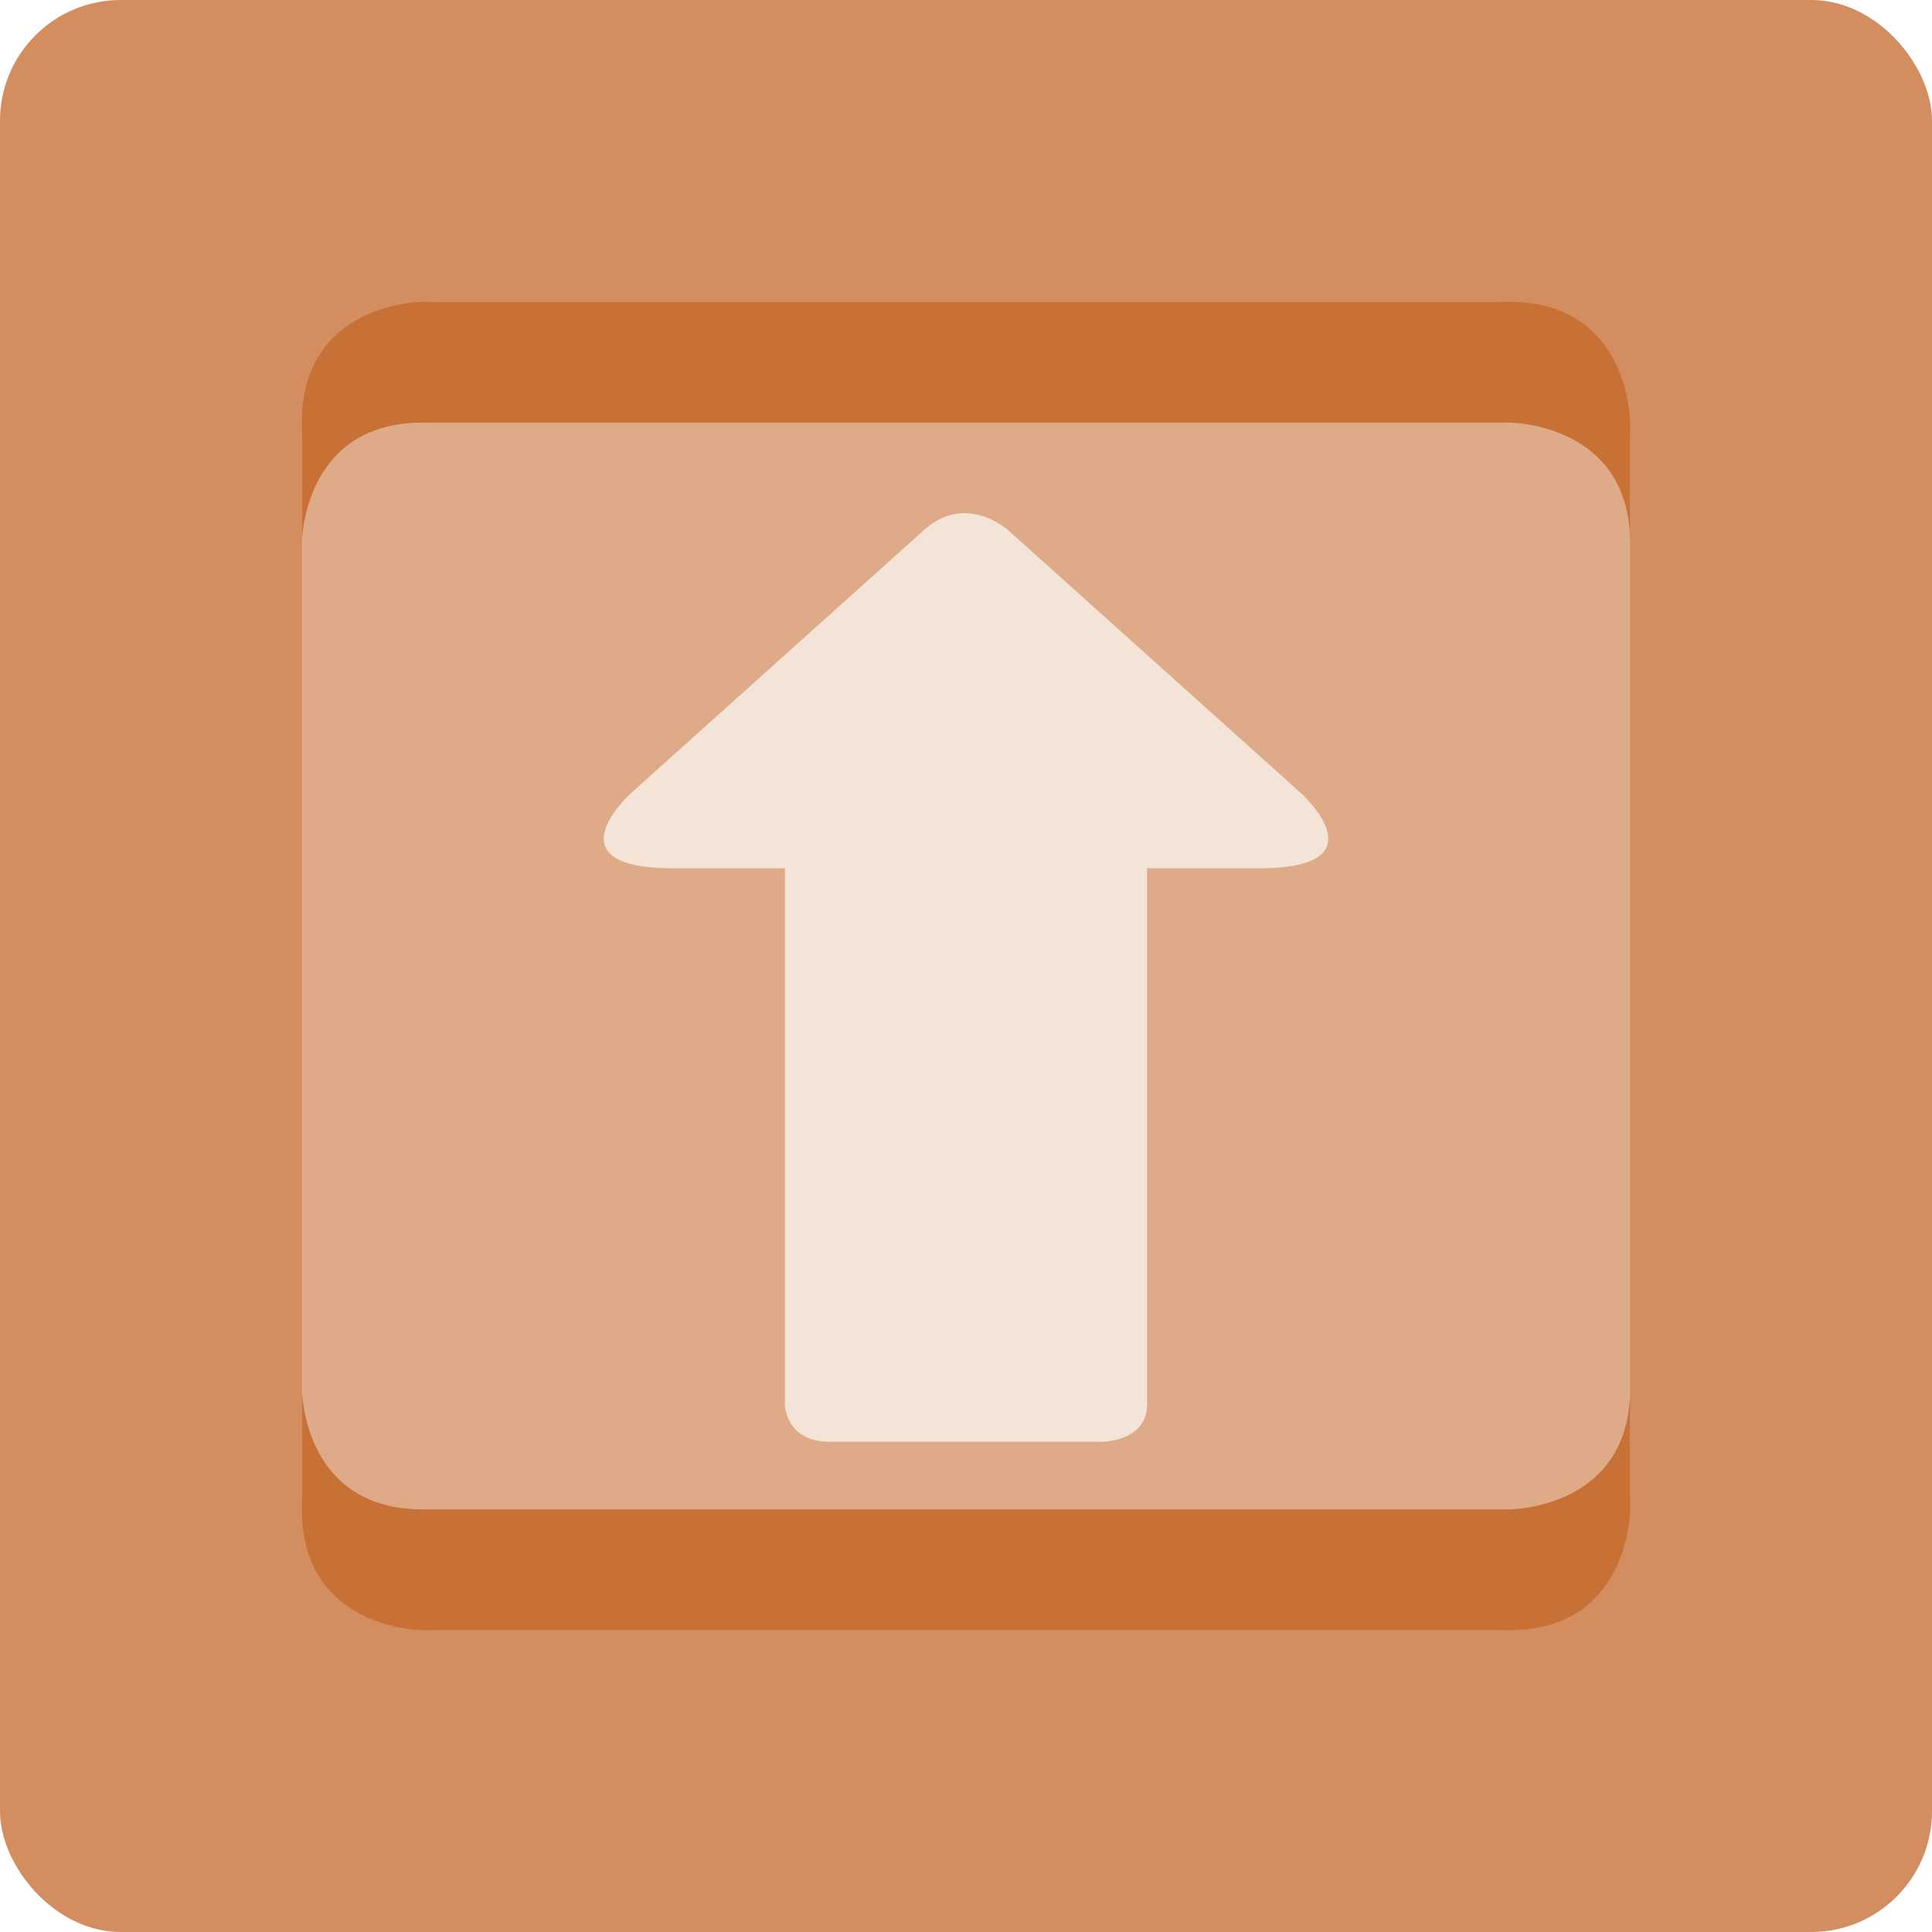 <?xml version="1.0" encoding="UTF-8" standalone="no"?>
<!-- Created with Inkscape (http://www.inkscape.org/) -->

<svg
   xmlns:dc="http://purl.org/dc/elements/1.1/"
   xmlns:cc="http://creativecommons.org/ns#"
   xmlns:rdf="http://www.w3.org/1999/02/22-rdf-syntax-ns#"
   xmlns:svg="http://www.w3.org/2000/svg"
   xmlns="http://www.w3.org/2000/svg"
   xmlns:sodipodi="http://sodipodi.sourceforge.net/DTD/sodipodi-0.dtd"
   xmlns:inkscape="http://www.inkscape.org/namespaces/inkscape"
   width="64"
   height="64"
   id="svg2"
   version="1.1"
   inkscape:version="0.91 r13725"
   sodipodi:docname="aptdaemon-update-cache.svg">
  <defs
     id="defs4" />
  <sodipodi:namedview
     id="base"
     pagecolor="#ffffff"
     bordercolor="#666666"
     borderopacity="1.0"
     inkscape:pageopacity="0.0"
     inkscape:pageshadow="2"
     inkscape:zoom="6.7151459"
     inkscape:cx="31.662326"
     inkscape:cy="38.429743"
     inkscape:document-units="px"
     inkscape:current-layer="layer1"
     showgrid="true"
     inkscape:object-paths="true"
     inkscape:snap-object-midpoints="true"
     inkscape:snap-center="true"
     inkscape:snap-bbox="true"
     inkscape:bbox-paths="true"
     inkscape:bbox-nodes="true"
     inkscape:snap-bbox-edge-midpoints="true"
     inkscape:snap-bbox-midpoints="true"
     inkscape:snap-intersection-paths="true"
     inkscape:object-nodes="true"
     inkscape:snap-smooth-nodes="true"
     inkscape:snap-midpoints="true"
     inkscape:snap-page="true"
     inkscape:window-width="681"
     inkscape:window-height="714"
     inkscape:window-x="683"
     inkscape:window-y="27"
     inkscape:window-maximized="0">
    <inkscape:grid
       empspacing="2"
       visible="true"
       enabled="true"
       snapvisiblegridlinesonly="true"
       type="xygrid"
       id="grid2987" />
  </sodipodi:namedview>
  <g
     inkscape:label="Layer 1"
     inkscape:groupmode="layer"
     id="layer1"
     transform="translate(0,-988.362)">
    <rect
       style="fill:#d38d5f;fill-opacity:1;stroke:none"
       id="rect4990"
       width="64"
       height="64"
       x="0"
       y="988.362"
       ry="4" />
    <path
       style="fill:#deaa87;fill-opacity:1;fill-rule:evenodd;stroke:none;stroke-width:1px;stroke-linecap:butt;stroke-linejoin:miter;stroke-opacity:1"
       d="m 10,1002.762 c 0,0 0,-4.4 4.4,-4.4 4.4,0 35.2,0 35.2,0 0,0 4.4,0 4.4,4.4 0,4.4 0,35.2 0,35.2 0,0 0,4.4 -4.4,4.4 -4.4,0 -35.2,0 -35.2,0 0,0 -4.4,0 -4.4,-4.4 0,-4.4 0,-35.2 0,-35.2 z"
       id="path3340"
       inkscape:connector-curvature="0" />
    <path
       style="fill:#c87137;fill-opacity:1;fill-rule:evenodd;stroke:none;stroke-width:1px;stroke-linecap:butt;stroke-linejoin:miter;stroke-opacity:1"
       d="m 10,1034.362 c 0,0 0,4 4,4 4,0 36,0 36,0 0,0 4,0 4,-4 0,-4 0,-2 0,-2 l 0,6 c 0,0 0,4 -4,4 -4,0 -36,0 -36,0 0,0 -4,0 -4,-4 0,-4 0,-4 0,-4 z"
       id="path3346"
       inkscape:connector-curvature="0" />
    <path
       style="fill:#c87137;fill-opacity:1;fill-rule:evenodd;stroke:none;stroke-width:1px;stroke-linecap:butt;stroke-linejoin:miter;stroke-opacity:1"
       d="m 10,1006.362 c 0,0 0,-4 4,-4 4,0 36,0 36,0 0,0 4,0 4,4 0,4 0,2 0,2 l 0,-6 c 0,0 0,-4 -4,-4 -4,0 -36,0 -36,0 0,0 -4,0 -4,4 0,4 0,4 0,4 z"
       id="path3346-5"
       inkscape:connector-curvature="0" />
    <path
       style="fill:none;fill-rule:evenodd;stroke:none;stroke-width:1px;stroke-linecap:butt;stroke-linejoin:miter;stroke-opacity:1"
       d="m 32,984.362 0,76"
       id="path4224"
       inkscape:connector-curvature="0" />
    <path
       style="fill:#f4e3d7;fill-opacity:1;fill-rule:evenodd;stroke:none;stroke-width:1px;stroke-linecap:butt;stroke-linejoin:miter;stroke-opacity:1"
       d="m 26,1017.443 0,13.7 0,3.736 c 0,0 0,1.245 1.5,1.245 l 9,0 c 0,0 1.5,0 1.5,-1.245 l 0,-19.927 -12,0 z"
       id="path4161"
       inkscape:connector-curvature="0"
       sodipodi:nodetypes="cccscsccc" />
    <path
       style="fill:#f4e3d7;fill-opacity:1;fill-rule:evenodd;stroke:none;stroke-width:1px;stroke-linecap:butt;stroke-linejoin:miter;stroke-opacity:1"
       d="m 33.387,1005.916 c 0,0 -1.387,-1.246 -2.774,0 l -9.708,8.718 c 0,0 -2.774,2.491 1.387,2.491 l 9.708,0 9.708,0 c 4.16,0 1.387,-2.491 1.387,-2.491 z"
       id="path4157"
       inkscape:connector-curvature="0"
       sodipodi:nodetypes="cscscscc" />
  </g>
</svg>

